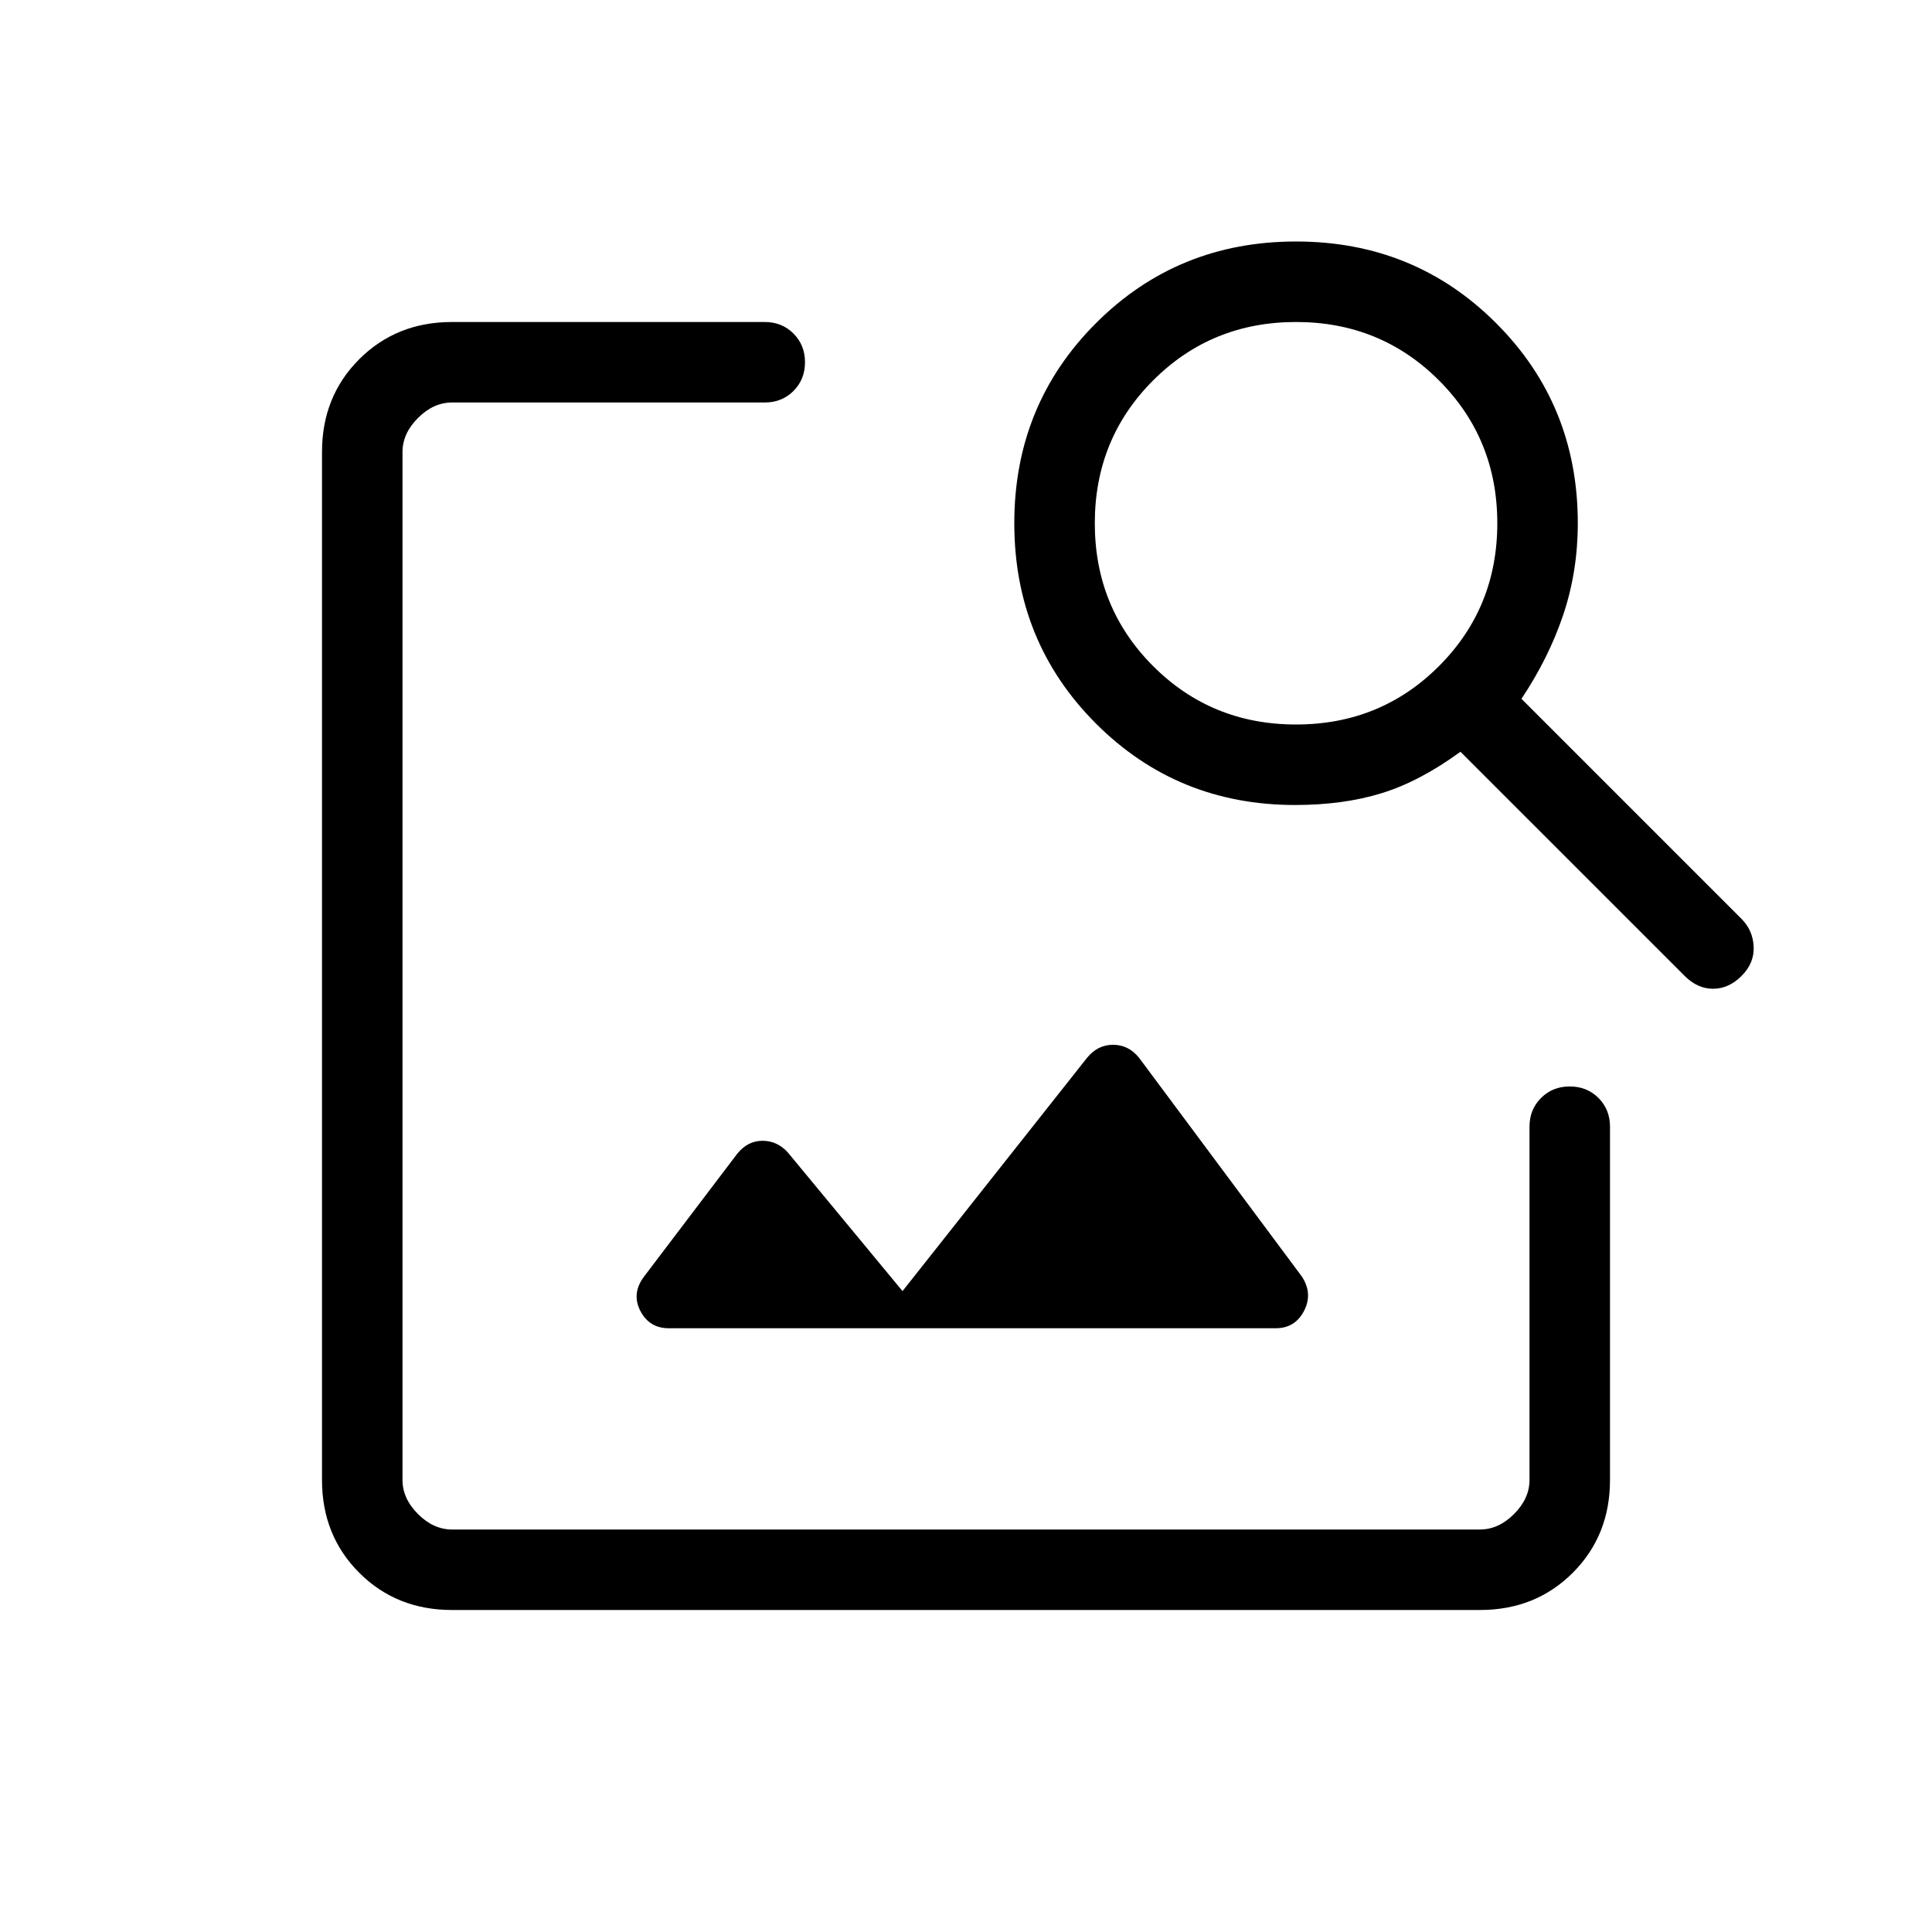 <svg xmlns="http://www.w3.org/2000/svg" height="24" viewBox="0 -960 960 960" width="24"><path d="M224.62-160q-27.62 0-46.12-18.5Q160-197 160-224.62v-510.76q0-27.62 18.5-46.12Q197-800 224.62-800H380q8.54 0 14.27 5.73T400-780q0 8.54-5.73 14.27T380-760H224.62q-9.24 0-16.93 7.69-7.69 7.69-7.69 16.93v510.76q0 9.24 7.69 16.93 7.69 7.69 16.93 7.69h510.76q9.24 0 16.93-7.69 7.69-7.69 7.69-16.93v-175.53q0-8.54 5.73-14.27t14.27-5.73q8.54 0 14.27 5.73t5.73 14.27v175.53q0 27.62-18.5 46.12Q763-160 735.38-160H224.62Zm223.84-158.46 91.69-115.92q5.23-6.47 12.93-6.47 7.69 0 12.92 6.47l80.77 108.53q5.69 8.47 1.23 17.16-4.46 8.69-14.15 8.69H332.31q-9.69 0-14.16-8.69-4.46-8.69 2-17.16l46.16-60.84q5.23-6.46 12.54-6.46 7.3 0 12.53 5.69l57.08 69ZM643.54-560q-58.62 0-99.08-40.58Q504-641.15 504-700t40.58-99.42Q585.15-840 644-840t99.42 40.58Q784-758.85 784-700q0 23.92-7.23 45.46T756-612.77l109.38 109.39q5.62 5.61 6 13.76.39 8.16-6 14.54-6.38 6.39-14.15 6.39-7.77 0-14.15-6.39L725.69-586.46q-20.23 14.77-39.23 20.61-19 5.85-42.92 5.85Zm.46-40q42 0 71-29t29-71q0-42-29-71t-71-29q-42 0-71 29t-29 71q0 42 29 71t71 29Z"/></svg>